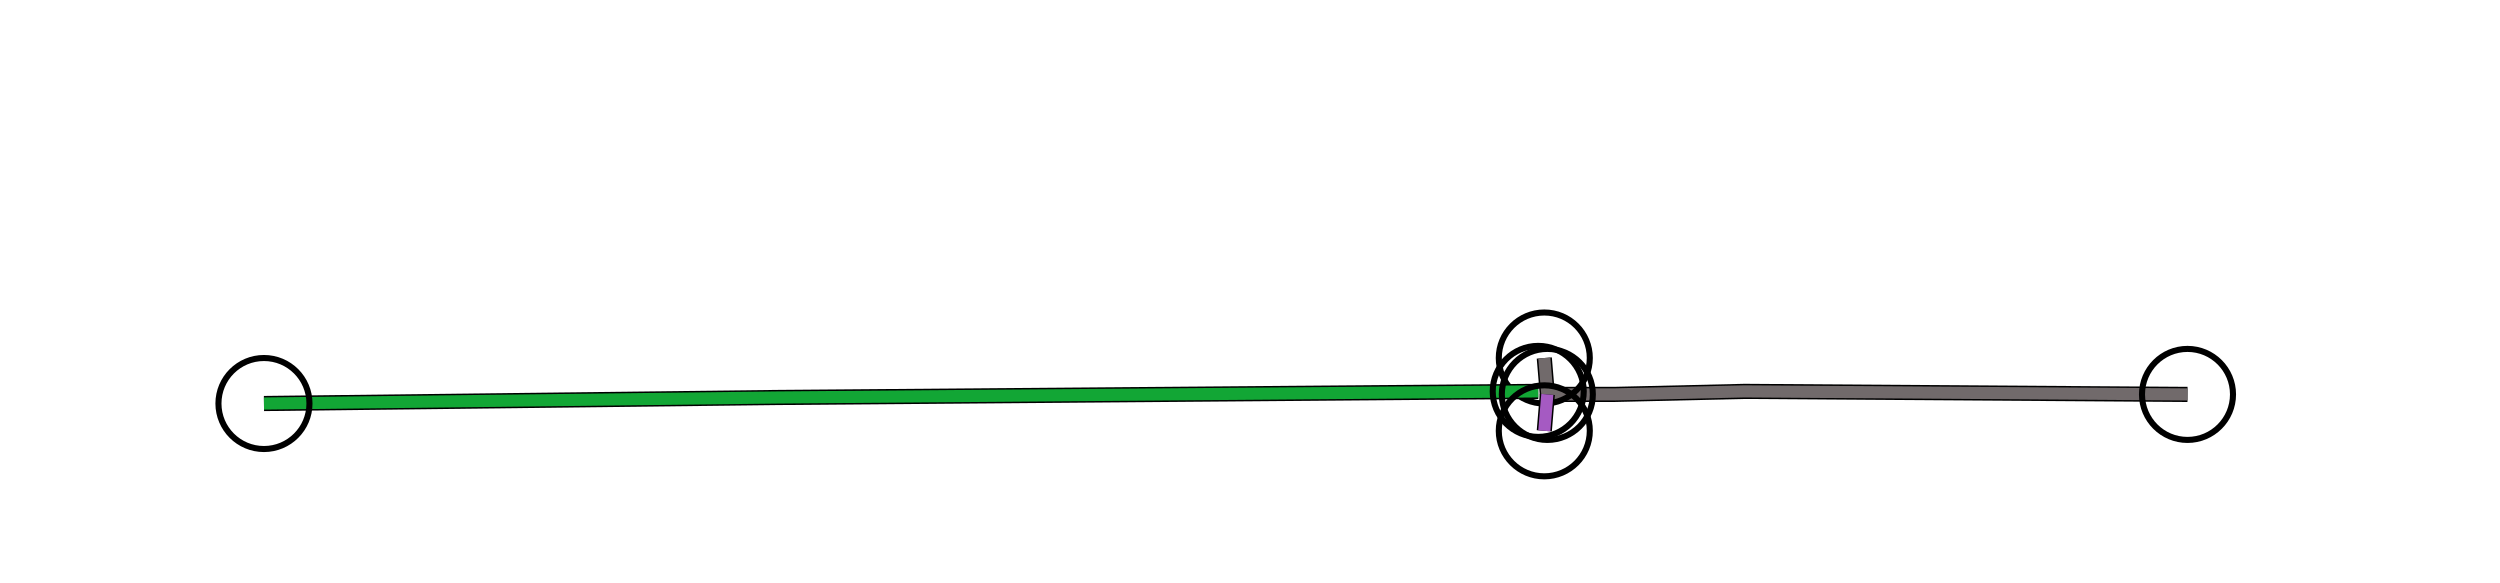 <?xml version="1.0" standalone="yes"?>
<svg width="824" height="192">
<path style="stroke:#000000;fill:none;stroke-width:5" d="M"/>
<path style="stroke:#88C2A2;fill:none;stroke-width:4" d="M"/>
<path style="stroke:#000000;fill:none;stroke-width:5" d="M509 118L510 130L532 129.997L575 129L721 130"/>
<path style="stroke:#716A6B;fill:none;stroke-width:4" d="M509 118L510 130L532 129.997L575 129L721 130"/>
<circle stroke="#000000" fill="none" stroke-width="2" r="15" cx="509" cy="118"/>
<circle stroke="#000000" fill="none" stroke-width="2" r="15" cx="721" cy="130"/>
<path style="stroke:#000000;fill:none;stroke-width:5" d="M87 133L256 131.015L507 129"/>
<path style="stroke:#12A635;fill:none;stroke-width:4" d="M87 133L256 131.015L507 129"/>
<circle stroke="#000000" fill="none" stroke-width="2" r="15" cx="87" cy="133"/>
<circle stroke="#000000" fill="none" stroke-width="2" r="15" cx="507" cy="129"/>
<path style="stroke:#000000;fill:none;stroke-width:5" d="M510 130L509 142"/>
<path style="stroke:#A55AC2;fill:none;stroke-width:4" d="M510 130L509 142"/>
<circle stroke="#000000" fill="none" stroke-width="2" r="15" cx="510" cy="130"/>
<circle stroke="#000000" fill="none" stroke-width="2" r="15" cx="509" cy="142"/>
</svg>